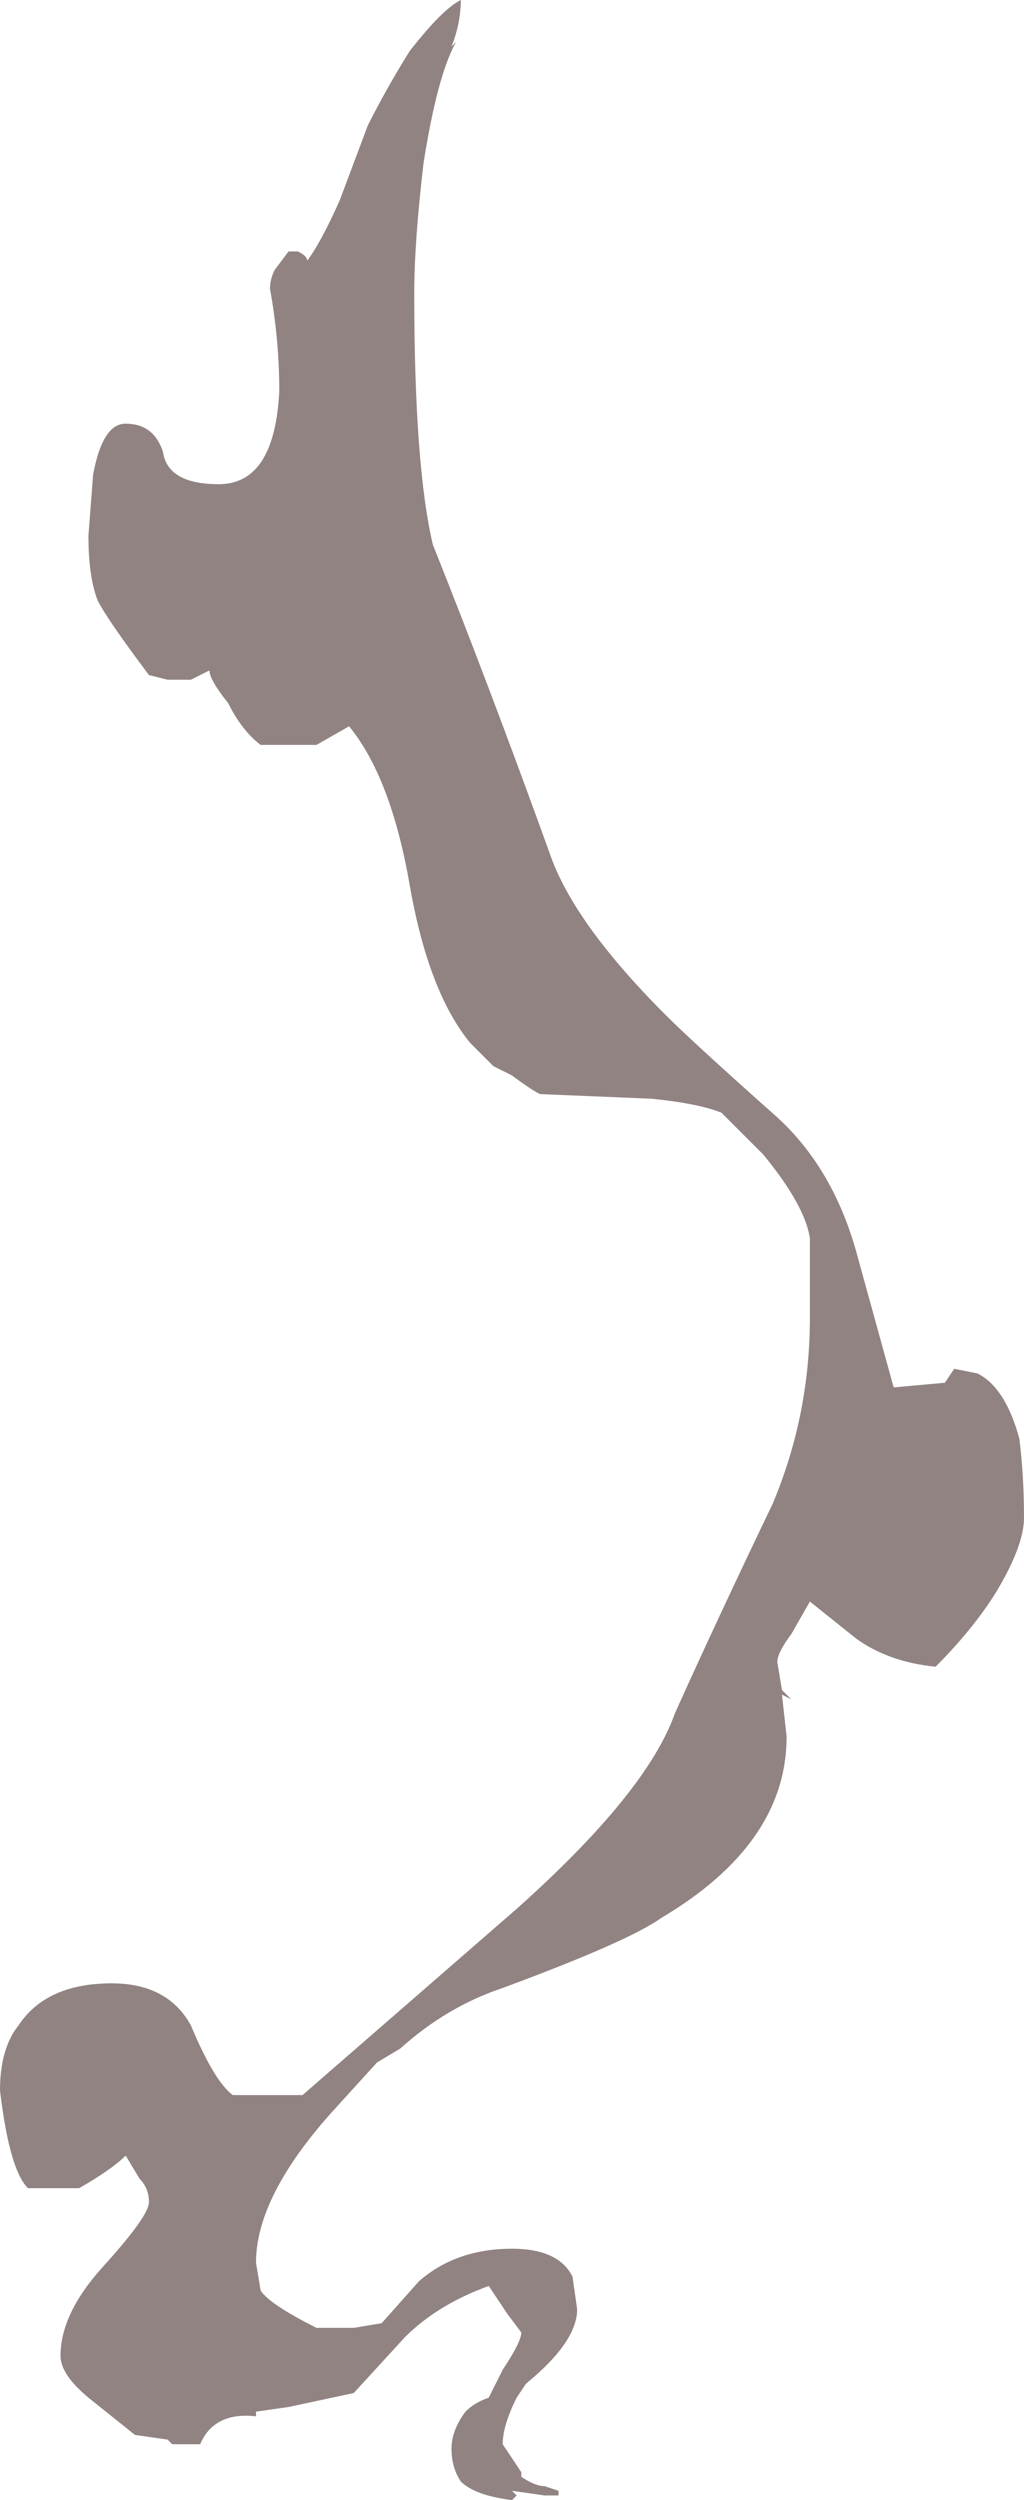 <?xml version="1.0" encoding="UTF-8" standalone="no"?>
<svg xmlns:ffdec="https://www.free-decompiler.com/flash" xmlns:xlink="http://www.w3.org/1999/xlink" ffdec:objectType="shape" height="26.85px" width="11.0px" xmlns="http://www.w3.org/2000/svg">
  <g transform="matrix(1.0, 0.0, 0.0, 1.0, 5.5, 26.8)">
    <path d="M0.0 -15.25 L-0.2 -15.35 -0.45 -15.6 Q-0.9 -16.15 -1.1 -17.3 -1.3 -18.45 -1.75 -19.0 L-2.1 -18.8 -2.7 -18.8 Q-2.9 -18.95 -3.05 -19.25 -3.25 -19.5 -3.25 -19.6 L-3.45 -19.5 -3.7 -19.5 -3.9 -19.55 Q-4.35 -20.15 -4.45 -20.35 -4.55 -20.6 -4.55 -21.05 L-4.5 -21.7 Q-4.4 -22.25 -4.15 -22.25 -3.85 -22.25 -3.75 -21.95 -3.7 -21.6 -3.15 -21.6 -2.55 -21.6 -2.5 -22.6 -2.5 -23.15 -2.6 -23.7 -2.6 -23.8 -2.55 -23.9 L-2.4 -24.1 -2.3 -24.1 Q-2.2 -24.05 -2.2 -24.0 -2.05 -24.2 -1.85 -24.65 L-1.55 -25.45 Q-1.35 -25.85 -1.1 -26.25 -0.75 -26.7 -0.55 -26.8 -0.55 -26.55 -0.65 -26.3 L-0.6 -26.35 Q-0.8 -26.0 -0.95 -25.05 -1.05 -24.2 -1.05 -23.65 -1.05 -21.8 -0.85 -20.95 -0.25 -19.45 0.4 -17.65 0.65 -16.9 1.65 -15.9 1.95 -15.6 2.85 -14.8 3.45 -14.25 3.7 -13.35 L4.1 -11.9 4.65 -11.95 4.75 -12.1 5.0 -12.05 Q5.3 -11.9 5.45 -11.35 5.5 -10.95 5.5 -10.5 5.5 -10.2 5.2 -9.7 4.95 -9.3 4.55 -8.9 4.05 -8.95 3.7 -9.2 L3.2 -9.6 3.0 -9.25 Q2.85 -9.05 2.85 -8.95 L2.9 -8.65 3.0 -8.55 2.9 -8.6 2.95 -8.15 Q2.95 -7.0 1.6 -6.2 1.25 -5.95 -0.1 -5.45 -0.7 -5.25 -1.2 -4.8 L-1.45 -4.65 -1.95 -4.1 Q-2.75 -3.2 -2.75 -2.5 L-2.7 -2.2 Q-2.6 -2.05 -2.1 -1.8 L-1.7 -1.8 -1.4 -1.85 -1.0 -2.3 Q-0.6 -2.65 0.0 -2.65 0.5 -2.65 0.65 -2.35 L0.7 -2.0 Q0.7 -1.65 0.15 -1.2 L0.05 -1.05 Q-0.1 -0.75 -0.1 -0.55 L0.1 -0.25 0.1 -0.2 Q0.25 -0.1 0.35 -0.1 L0.5 -0.05 0.5 0.0 0.35 0.0 0.0 -0.05 0.05 0.0 0.0 0.05 Q-0.4 0.0 -0.55 -0.15 -0.65 -0.3 -0.65 -0.5 -0.65 -0.7 -0.5 -0.9 -0.4 -1.0 -0.25 -1.05 L-0.1 -1.35 Q0.1 -1.65 0.1 -1.75 L-0.05 -1.95 -0.25 -2.25 Q-0.8 -2.05 -1.15 -1.7 L-1.7 -1.1 -2.4 -0.95 -2.75 -0.9 -2.75 -0.85 Q-3.2 -0.9 -3.35 -0.55 L-3.65 -0.55 -3.7 -0.6 -4.05 -0.65 -4.55 -1.05 Q-4.85 -1.3 -4.85 -1.5 -4.85 -1.95 -4.4 -2.45 -3.9 -3.0 -3.9 -3.15 -3.9 -3.3 -4.0 -3.4 L-4.15 -3.65 Q-4.3 -3.5 -4.65 -3.3 L-5.2 -3.3 Q-5.4 -3.5 -5.5 -4.35 -5.5 -4.8 -5.3 -5.05 -5.0 -5.5 -4.3 -5.5 -3.7 -5.5 -3.45 -5.05 -3.2 -4.45 -3.0 -4.3 L-2.25 -4.3 0.05 -6.3 Q1.45 -7.55 1.75 -8.4 2.2 -9.4 2.8 -10.65 3.2 -11.6 3.2 -12.65 L3.2 -13.5 Q3.15 -13.85 2.7 -14.4 L2.25 -14.85 Q2.0 -14.95 1.5 -15.0 L0.3 -15.05 Q0.2 -15.1 0.0 -15.25" fill="#270909" fill-opacity="0.502" fill-rule="evenodd" stroke="none"/>
  </g>
</svg>

